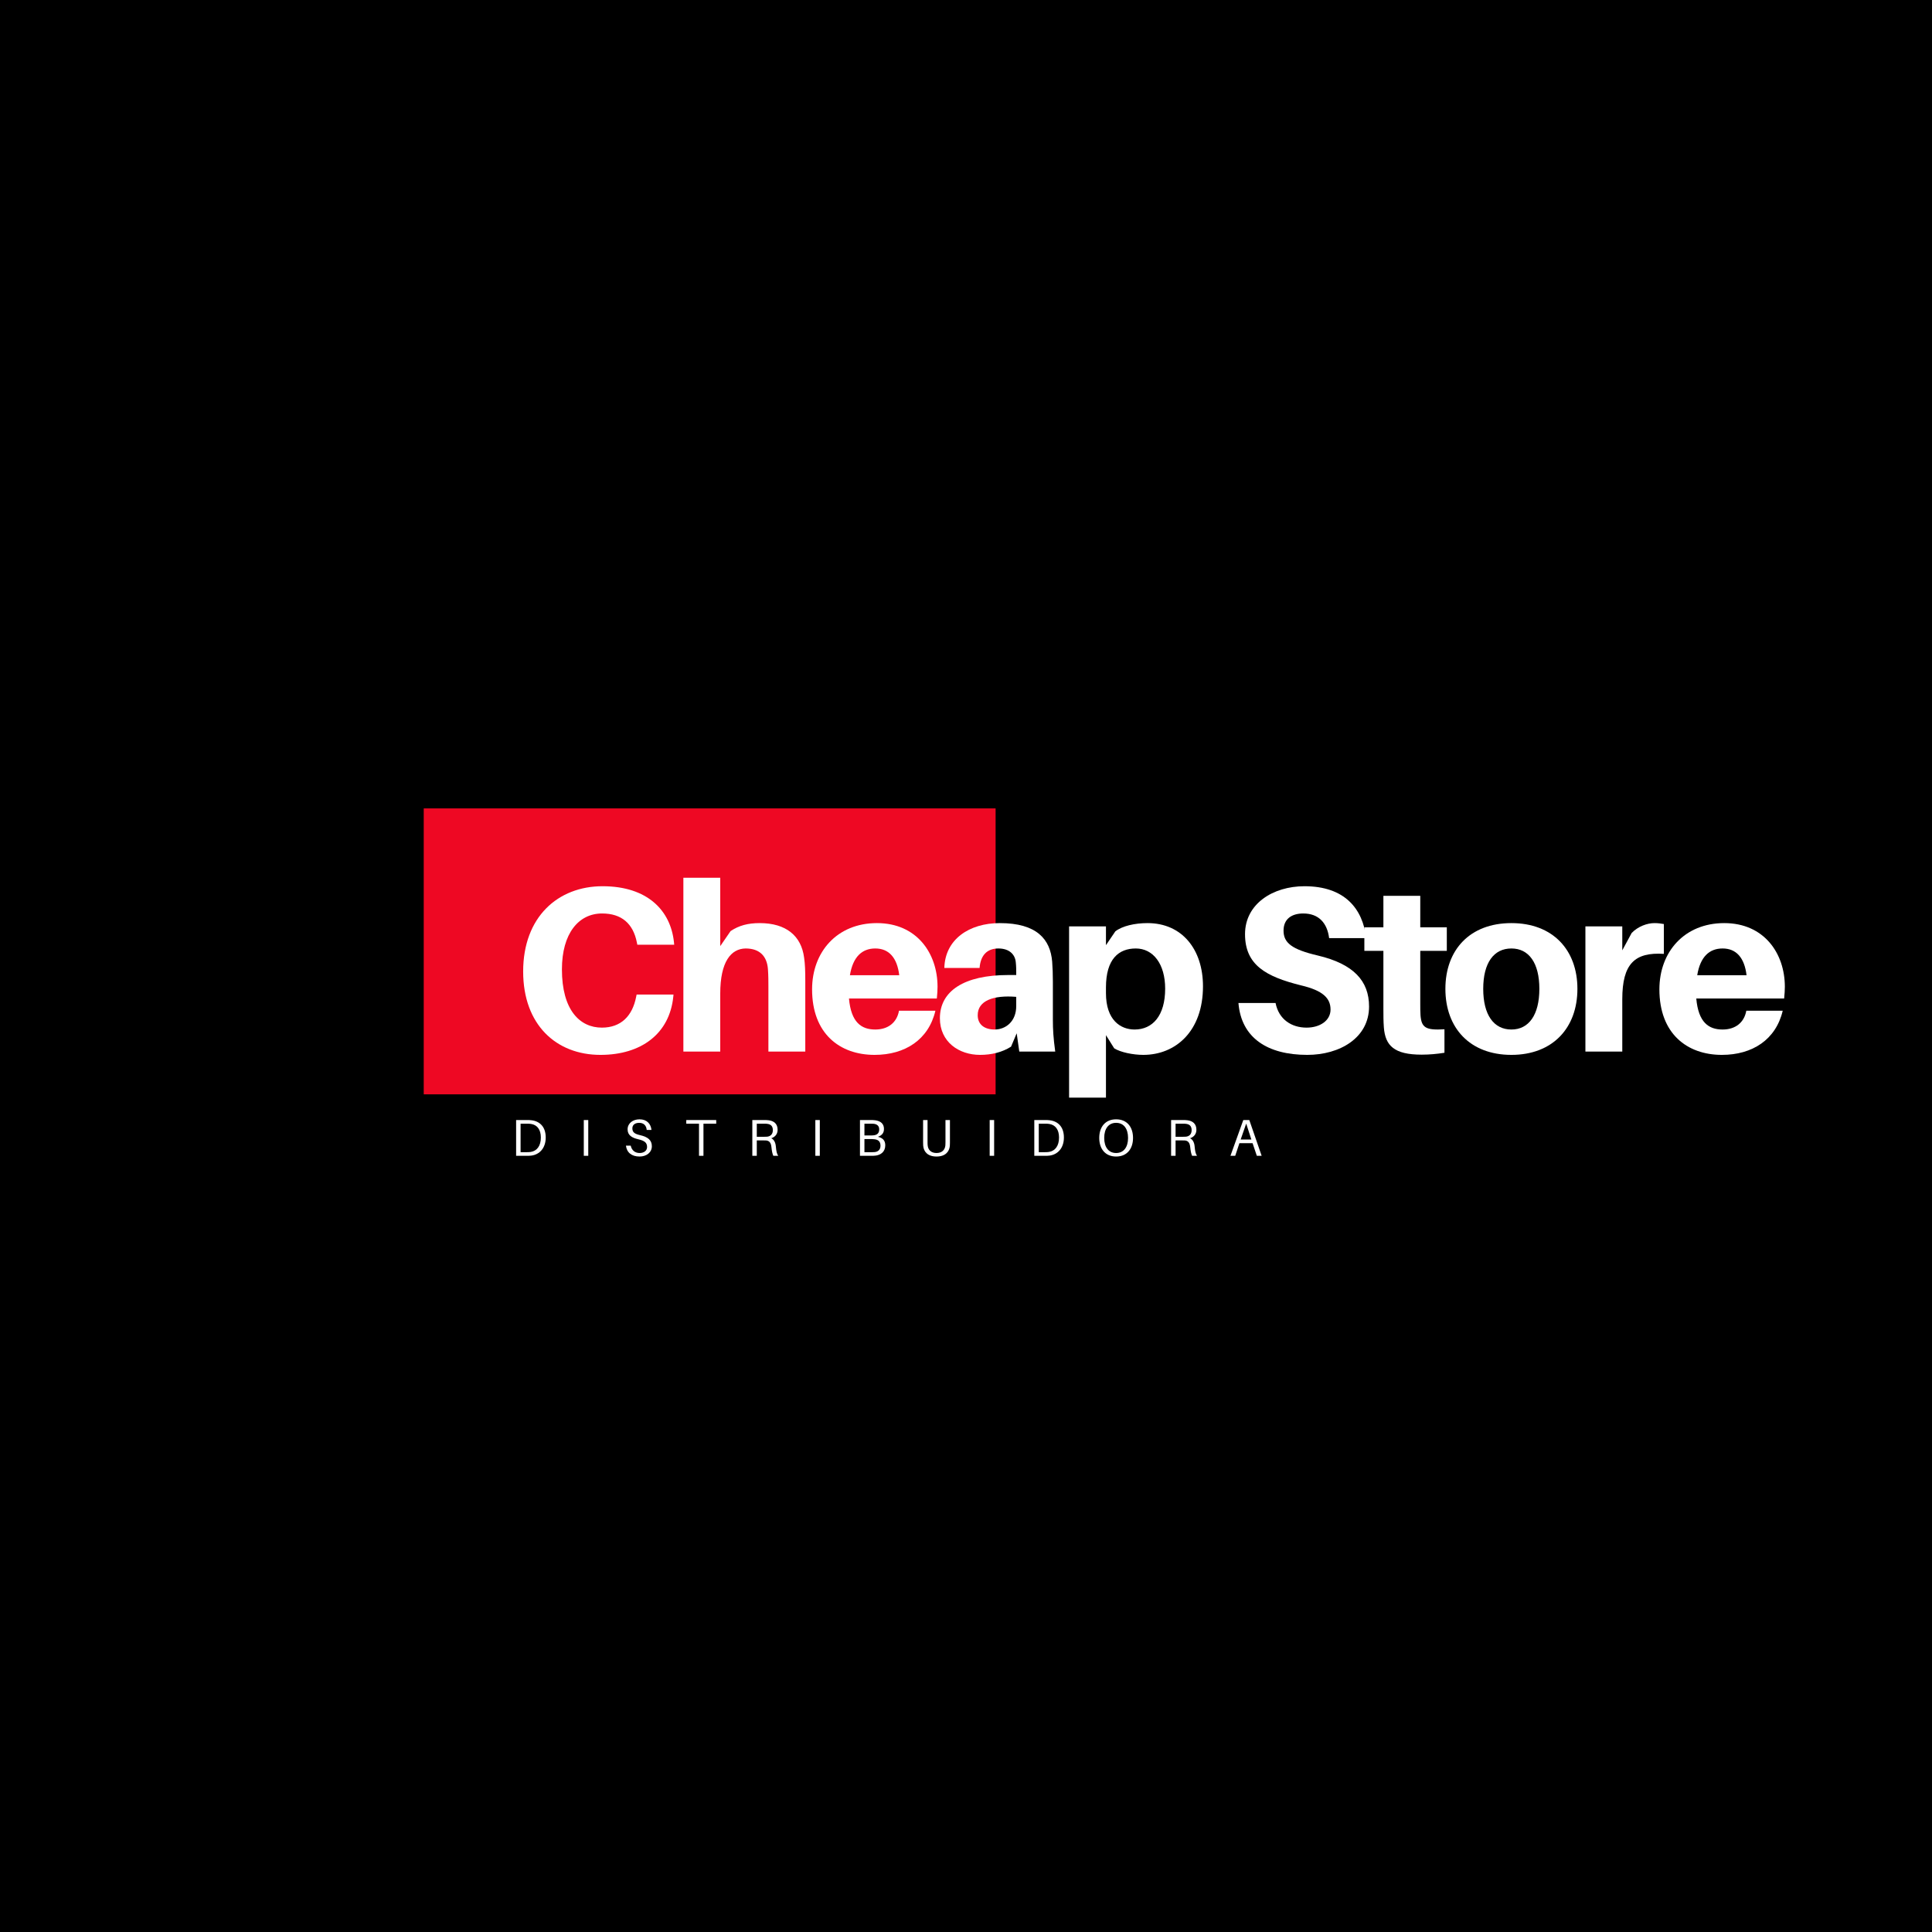 <svg xmlns="http://www.w3.org/2000/svg" xmlns:xlink="http://www.w3.org/1999/xlink" width="500" zoomAndPan="magnify" viewBox="0 0 375 375" height="500" preserveAspectRatio="xMidYMid meet" version="1.0"><defs><g/><clipPath id="id1"><path d="M 82.246 156.906 L 193.246 156.906 L 193.246 212.406 L 82.246 212.406 Z M 82.246 156.906 " clip-rule="nonzero"/></clipPath></defs><rect x="-37.5" width="450" fill="rgb(100%, 100%, 100%)" y="-37.5" height="450" fill-opacity="1"/><rect x="-37.5" width="450" fill="rgb(0%, 0%, 0%)" y="-37.5" height="450" fill-opacity="1"/><rect x="-37.5" width="450" fill="rgb(100%, 100%, 100%)" y="-37.5" height="450" fill-opacity="1"/><rect x="-37.5" width="450" fill="rgb(0%, 0%, 0%)" y="-37.5" height="450" fill-opacity="1"/><g clip-path="url(#id1)"><path fill="rgb(93.329%, 3.139%, 13.73%)" d="M 82.246 129.125 L 193.246 129.125 L 193.246 240.125 L 82.246 240.125 Z M 82.246 129.125 " fill-opacity="1" fill-rule="nonzero"/></g><g fill="rgb(100%, 100%, 100%)" fill-opacity="1"><g transform="translate(99.174, 204.114)"><g><path d="M 17.781 -32.098 C 9.117 -32.098 2.371 -26.125 2.371 -15.547 C 2.371 -5.242 8.754 0.637 17.371 0.637 C 25.352 0.637 30.777 -3.512 31.508 -10.625 L 31.551 -11.078 L 24.395 -11.078 L 24.301 -10.625 C 23.574 -6.887 21.34 -4.652 17.645 -4.652 C 13.359 -4.652 9.895 -8.07 9.895 -15.957 C 9.895 -22.934 13.133 -26.809 17.691 -26.809 C 21.477 -26.809 23.711 -24.848 24.438 -21.203 L 24.531 -20.746 L 31.688 -20.746 L 31.645 -21.203 C 31.004 -27.402 26.492 -32.098 17.781 -32.098 Z M 17.781 -32.098 "/></g></g></g><g fill="rgb(100%, 100%, 100%)" fill-opacity="1"><g transform="translate(129.951, 204.114)"><g><path d="M 26.125 -18.238 C 25.578 -22.477 22.617 -24.941 17.508 -24.941 C 15.23 -24.941 13.496 -24.484 11.855 -23.391 L 9.848 -20.473 L 9.848 -33.742 L 2.691 -33.742 L 2.691 0 L 9.848 0 L 9.848 -11.262 C 9.848 -17.465 11.945 -19.973 14.773 -20.016 C 17.555 -20.016 18.922 -18.465 19.105 -16.004 C 19.195 -14.773 19.195 -13.543 19.195 -12.629 L 19.195 0 L 26.355 0 L 26.355 -13.723 C 26.355 -15.684 26.309 -17.008 26.125 -18.238 Z M 26.125 -18.238 "/></g></g></g><g fill="rgb(100%, 100%, 100%)" fill-opacity="1"><g transform="translate(156.441, 204.114)"><g><path d="M 25.535 -12.586 C 25.535 -19.059 21.52 -24.941 13.77 -24.941 C 6.062 -24.941 1.184 -19.379 1.184 -12.082 C 1.184 -3.512 6.52 0.637 13.312 0.637 C 19.242 0.637 23.801 -2.324 25.121 -7.934 L 18.055 -7.934 C 17.645 -5.652 15.957 -4.285 13.449 -4.285 C 10.762 -4.285 8.754 -5.652 8.344 -10.305 L 25.398 -10.305 C 25.488 -11.172 25.535 -11.945 25.535 -12.586 Z M 13.449 -20.016 C 16.094 -20.016 17.691 -18.238 18.102 -14.82 L 8.527 -14.82 C 9.117 -18.422 10.898 -20.016 13.449 -20.016 Z M 13.449 -20.016 "/></g></g></g><g fill="rgb(100%, 100%, 100%)" fill-opacity="1"><g transform="translate(180.972, 204.114)"><g><path d="M 16.871 0 L 23.848 0 C 23.48 -2.691 23.391 -4.332 23.391 -6.156 L 23.391 -13.543 C 23.391 -14.957 23.344 -16.324 23.254 -17.465 C 22.891 -21.793 20.289 -24.941 13.086 -24.941 C 7.16 -24.941 2.461 -21.793 2.324 -16.23 L 9.164 -16.23 C 9.348 -18.648 10.578 -20.016 12.812 -20.016 C 14.957 -20.016 16.051 -18.832 16.188 -17.371 C 16.277 -16.551 16.277 -15.914 16.277 -15.273 L 16.277 -14.863 L 14.727 -14.863 C 6.156 -14.863 1.461 -11.762 1.461 -6.473 C 1.461 -1.871 5.152 0.637 9.254 0.637 C 11.488 0.637 13.543 0.137 15.273 -0.957 L 16.367 -3.555 Z M 12.082 -4.285 C 10.121 -4.285 8.801 -5.242 8.801 -7.066 C 8.801 -9.895 11.855 -10.988 16.277 -10.625 L 16.277 -8.844 C 16.277 -5.836 14.227 -4.285 12.082 -4.285 Z M 12.082 -4.285 "/></g></g></g><g fill="rgb(100%, 100%, 100%)" fill-opacity="1"><g transform="translate(204.818, 204.114)"><g><path d="M 17.918 -24.941 C 15.457 -24.941 13.039 -24.395 11.672 -23.344 L 9.848 -20.656 L 9.848 -24.301 L 2.691 -24.301 L 2.691 8.938 L 9.848 8.938 L 9.848 -3.191 L 11.445 -0.637 C 12.676 0.137 15.094 0.637 17.098 0.637 C 23.344 0.637 28.68 -3.922 28.68 -12.676 C 28.68 -19.832 24.621 -24.941 17.918 -24.941 Z M 15.41 -4.285 C 12.676 -4.285 9.848 -6.109 9.848 -11.352 L 9.848 -12.449 C 9.848 -18.012 12.355 -20.016 15.641 -20.016 C 19.012 -20.016 21.34 -17.008 21.34 -12.219 C 21.34 -6.93 18.875 -4.285 15.41 -4.285 Z M 15.41 -4.285 "/></g></g></g><g fill="rgb(100%, 100%, 100%)" fill-opacity="1"><g transform="translate(232.403, 204.114)"><g/></g></g><g fill="rgb(100%, 100%, 100%)" fill-opacity="1"><g transform="translate(238.604, 204.114)"><g><path d="M 14.59 -32.098 C 8.48 -32.098 3.055 -28.68 3.055 -22.797 C 3.055 -16.777 7.16 -14.543 13.906 -12.859 C 18.191 -11.855 19.652 -10.352 19.652 -8.16 C 19.652 -6.02 17.602 -4.652 15 -4.652 C 12.129 -4.652 9.621 -6.199 8.98 -9.438 L 1.777 -9.438 C 2.324 -2.645 7.434 0.637 15.137 0.637 C 21.43 0.637 27.129 -2.645 27.129 -8.754 C 27.129 -13.723 24.121 -17.008 17.188 -18.648 C 12.129 -19.832 10.531 -21.109 10.531 -23.48 C 10.531 -25.762 12.129 -26.809 14.363 -26.809 C 17.371 -26.809 19.012 -24.941 19.379 -22.023 L 26.582 -22.023 C 25.898 -27.723 22.434 -32.098 14.59 -32.098 Z M 14.59 -32.098 "/></g></g></g><g fill="rgb(100%, 100%, 100%)" fill-opacity="1"><g transform="translate(264.411, 204.114)"><g><path d="M 11.262 -19.559 L 16.414 -19.559 L 16.414 -24.121 L 11.262 -24.121 L 11.262 -30.23 L 4.105 -30.23 L 4.105 -24.121 L 0.41 -24.121 L 0.41 -19.559 L 4.105 -19.559 L 4.105 -8.391 C 4.105 -7.023 4.105 -5.926 4.195 -4.695 C 4.469 -1.141 6.199 0.594 11.535 0.594 C 13.086 0.594 14.5 0.457 15.957 0.227 L 15.957 -4.332 C 12.312 -4.105 11.488 -4.652 11.309 -7.066 C 11.262 -7.707 11.262 -8.527 11.262 -9.348 Z M 11.262 -19.559 "/></g></g></g><g fill="rgb(100%, 100%, 100%)" fill-opacity="1"><g transform="translate(279.366, 204.114)"><g><path d="M 13.996 -24.941 C 5.926 -24.941 1.184 -19.742 1.184 -12.176 C 1.184 -4.605 5.926 0.637 13.996 0.637 C 22.023 0.637 26.809 -4.605 26.809 -12.176 C 26.809 -19.742 22.023 -24.941 13.996 -24.941 Z M 13.996 -4.285 C 10.578 -4.285 8.527 -7.113 8.527 -12.176 C 8.527 -17.234 10.578 -20.016 13.996 -20.016 C 17.371 -20.016 19.422 -17.234 19.422 -12.176 C 19.422 -7.113 17.371 -4.285 13.996 -4.285 Z M 13.996 -4.285 "/></g></g></g><g fill="rgb(100%, 100%, 100%)" fill-opacity="1"><g transform="translate(305.036, 204.114)"><g><path d="M 16.094 -24.941 C 14.684 -24.941 12.902 -24.301 11.672 -23.027 L 9.848 -19.652 L 9.848 -24.301 L 2.691 -24.301 L 2.691 0 L 9.848 0 L 9.848 -10.168 C 9.848 -17.051 12.266 -19.332 17.918 -18.969 L 17.918 -24.758 C 17.371 -24.848 16.871 -24.941 16.094 -24.941 Z M 16.094 -24.941 "/></g></g></g><g fill="rgb(100%, 100%, 100%)" fill-opacity="1"><g transform="translate(320.903, 204.114)"><g><path d="M 25.535 -12.586 C 25.535 -19.059 21.52 -24.941 13.77 -24.941 C 6.062 -24.941 1.184 -19.379 1.184 -12.082 C 1.184 -3.512 6.52 0.637 13.312 0.637 C 19.242 0.637 23.801 -2.324 25.121 -7.934 L 18.055 -7.934 C 17.645 -5.652 15.957 -4.285 13.449 -4.285 C 10.762 -4.285 8.754 -5.652 8.344 -10.305 L 25.398 -10.305 C 25.488 -11.172 25.535 -11.945 25.535 -12.586 Z M 13.449 -20.016 C 16.094 -20.016 17.691 -18.238 18.102 -14.82 L 8.527 -14.82 C 9.117 -18.422 10.898 -20.016 13.449 -20.016 Z M 13.449 -20.016 "/></g></g></g><g fill="rgb(100%, 100%, 100%)" fill-opacity="1"><g transform="translate(99.174, 224.341)"><g><path d="M 4.004 -6.898 C 3.652 -6.941 3.488 -6.941 3.117 -6.941 L 1.004 -6.941 L 1.004 0 L 3.066 0 C 3.441 0 3.602 0 3.953 -0.039 C 5.562 -0.242 6.75 -1.508 6.75 -3.551 C 6.75 -5.621 5.613 -6.699 4.004 -6.898 Z M 3.863 -0.754 C 3.641 -0.715 3.379 -0.703 3.016 -0.703 L 1.871 -0.703 L 1.871 -6.234 L 3.066 -6.234 C 3.43 -6.234 3.691 -6.227 3.914 -6.184 C 5.09 -5.996 5.805 -5.09 5.805 -3.551 C 5.805 -1.91 5.039 -0.945 3.863 -0.754 Z M 3.863 -0.754 "/></g></g></g><g fill="rgb(100%, 100%, 100%)" fill-opacity="1"><g transform="translate(112.31, 224.341)"><g><path d="M 1.871 0 L 1.871 -6.941 L 1.004 -6.941 L 1.004 0 Z M 1.871 0 "/></g></g></g><g fill="rgb(100%, 100%, 100%)" fill-opacity="1"><g transform="translate(120.972, 224.341)"><g><path d="M 3.156 -7.082 C 1.879 -7.082 0.844 -6.324 0.844 -5.129 C 0.844 -3.984 1.699 -3.488 2.926 -3.207 C 4.145 -2.926 4.625 -2.543 4.625 -1.699 C 4.625 -0.977 3.984 -0.543 3.188 -0.543 C 2.281 -0.543 1.648 -1.055 1.449 -1.973 L 0.523 -1.973 C 0.676 -0.633 1.641 0.141 3.168 0.141 C 4.504 0.141 5.551 -0.645 5.551 -1.859 C 5.551 -3.039 4.789 -3.66 3.258 -4.012 C 2.203 -4.254 1.77 -4.574 1.77 -5.332 C 1.77 -6.055 2.352 -6.398 3.086 -6.398 C 3.961 -6.398 4.477 -5.895 4.555 -5.02 L 5.48 -5.02 C 5.352 -6.207 4.598 -7.082 3.156 -7.082 Z M 3.156 -7.082 "/></g></g></g><g fill="rgb(100%, 100%, 100%)" fill-opacity="1"><g transform="translate(132.861, 224.341)"><g><path d="M 6.156 -6.234 L 6.156 -6.941 L 0.344 -6.941 L 0.344 -6.234 L 2.816 -6.234 L 2.816 0 L 3.68 0 L 3.68 -6.234 Z M 6.156 -6.234 "/></g></g></g><g fill="rgb(100%, 100%, 100%)" fill-opacity="1"><g transform="translate(145.022, 224.341)"><g><path d="M 5.57 -1.82 C 5.512 -2.516 5.238 -3.148 4.676 -3.41 C 5.32 -3.609 5.914 -4.133 5.914 -5.051 C 5.914 -6.215 5.191 -6.77 4.184 -6.898 C 3.871 -6.941 3.629 -6.941 3.277 -6.941 L 1.004 -6.941 L 1.004 0 L 1.871 0 L 1.871 -2.988 L 3.18 -2.988 C 3.34 -2.988 3.512 -2.988 3.672 -2.977 C 4.355 -2.926 4.625 -2.453 4.707 -1.738 C 4.797 -0.887 4.887 -0.441 5.078 0 L 6.035 0 C 5.754 -0.371 5.652 -0.914 5.57 -1.82 Z M 1.871 -3.691 L 1.871 -6.234 L 3.277 -6.234 C 3.59 -6.234 3.781 -6.227 3.973 -6.195 C 4.617 -6.094 4.988 -5.742 4.988 -4.969 C 4.988 -4.184 4.516 -3.773 3.871 -3.711 C 3.68 -3.691 3.512 -3.691 3.199 -3.691 Z M 1.871 -3.691 "/></g></g></g><g fill="rgb(100%, 100%, 100%)" fill-opacity="1"><g transform="translate(157.253, 224.341)"><g><path d="M 1.871 0 L 1.871 -6.941 L 1.004 -6.941 L 1.004 0 Z M 1.871 0 "/></g></g></g><g fill="rgb(100%, 100%, 100%)" fill-opacity="1"><g transform="translate(165.915, 224.341)"><g><path d="M 4.484 -3.691 C 5.199 -3.934 5.664 -4.375 5.664 -5.211 C 5.664 -6.195 5.051 -6.75 3.953 -6.898 C 3.621 -6.941 3.379 -6.941 3.047 -6.941 L 1.004 -6.941 L 1.004 0 L 3.238 0 C 3.559 0 3.781 0 4.125 -0.051 C 5.039 -0.191 5.914 -0.773 5.914 -2.043 C 5.914 -2.996 5.402 -3.48 4.484 -3.691 Z M 1.871 -6.234 L 3.117 -6.234 C 3.277 -6.234 3.488 -6.234 3.672 -6.215 C 4.293 -6.145 4.738 -5.824 4.738 -5.141 C 4.738 -4.527 4.477 -4.102 3.762 -3.992 C 3.559 -3.961 3.391 -3.953 3.207 -3.953 L 1.871 -3.953 Z M 3.852 -0.723 C 3.723 -0.715 3.531 -0.703 3.371 -0.703 L 1.871 -0.703 L 1.871 -3.25 L 3.309 -3.25 C 3.469 -3.25 3.629 -3.238 3.863 -3.207 C 4.527 -3.117 4.988 -2.805 4.988 -1.949 C 4.988 -1.195 4.516 -0.785 3.852 -0.723 Z M 3.852 -0.723 "/></g></g></g><g fill="rgb(100%, 100%, 100%)" fill-opacity="1"><g transform="translate(178.227, 224.341)"><g><path d="M 6.156 -6.941 L 5.289 -6.941 L 5.289 -2.645 C 5.289 -2.426 5.289 -2.211 5.27 -2.031 C 5.191 -1.156 4.617 -0.543 3.551 -0.543 C 2.484 -0.543 1.91 -1.156 1.832 -2.031 C 1.809 -2.211 1.809 -2.426 1.809 -2.645 L 1.809 -6.941 L 0.945 -6.941 L 0.945 -2.566 C 0.945 -2.344 0.945 -2.141 0.965 -1.941 C 1.066 -0.785 1.852 0.141 3.551 0.141 C 5.25 0.141 6.035 -0.785 6.137 -1.941 C 6.156 -2.141 6.156 -2.344 6.156 -2.566 Z M 6.156 -6.941 "/></g></g></g><g fill="rgb(100%, 100%, 100%)" fill-opacity="1"><g transform="translate(191.091, 224.341)"><g><path d="M 1.871 0 L 1.871 -6.941 L 1.004 -6.941 L 1.004 0 Z M 1.871 0 "/></g></g></g><g fill="rgb(100%, 100%, 100%)" fill-opacity="1"><g transform="translate(199.753, 224.341)"><g><path d="M 4.004 -6.898 C 3.652 -6.941 3.488 -6.941 3.117 -6.941 L 1.004 -6.941 L 1.004 0 L 3.066 0 C 3.441 0 3.602 0 3.953 -0.039 C 5.562 -0.242 6.75 -1.508 6.75 -3.551 C 6.75 -5.621 5.613 -6.699 4.004 -6.898 Z M 3.863 -0.754 C 3.641 -0.715 3.379 -0.703 3.016 -0.703 L 1.871 -0.703 L 1.871 -6.234 L 3.066 -6.234 C 3.43 -6.234 3.691 -6.227 3.914 -6.184 C 5.09 -5.996 5.805 -5.09 5.805 -3.551 C 5.805 -1.91 5.039 -0.945 3.863 -0.754 Z M 3.863 -0.754 "/></g></g></g><g fill="rgb(100%, 100%, 100%)" fill-opacity="1"><g transform="translate(212.889, 224.341)"><g><path d="M 3.75 -7.082 C 1.641 -7.082 0.473 -5.594 0.473 -3.469 C 0.473 -1.359 1.641 0.141 3.75 0.141 C 5.863 0.141 7.031 -1.359 7.031 -3.469 C 7.031 -5.594 5.863 -7.082 3.75 -7.082 Z M 3.75 -0.543 C 2.293 -0.543 1.438 -1.668 1.438 -3.469 C 1.438 -5.281 2.293 -6.398 3.75 -6.398 C 5.211 -6.398 6.066 -5.281 6.066 -3.469 C 6.066 -1.668 5.211 -0.543 3.75 -0.543 Z M 3.75 -0.543 "/></g></g></g><g fill="rgb(100%, 100%, 100%)" fill-opacity="1"><g transform="translate(226.307, 224.341)"><g><path d="M 5.57 -1.82 C 5.512 -2.516 5.238 -3.148 4.676 -3.41 C 5.32 -3.609 5.914 -4.133 5.914 -5.051 C 5.914 -6.215 5.191 -6.77 4.184 -6.898 C 3.871 -6.941 3.629 -6.941 3.277 -6.941 L 1.004 -6.941 L 1.004 0 L 1.871 0 L 1.871 -2.988 L 3.18 -2.988 C 3.34 -2.988 3.512 -2.988 3.672 -2.977 C 4.355 -2.926 4.625 -2.453 4.707 -1.738 C 4.797 -0.887 4.887 -0.441 5.078 0 L 6.035 0 C 5.754 -0.371 5.652 -0.914 5.57 -1.82 Z M 1.871 -3.691 L 1.871 -6.234 L 3.277 -6.234 C 3.59 -6.234 3.781 -6.227 3.973 -6.195 C 4.617 -6.094 4.988 -5.742 4.988 -4.969 C 4.988 -4.184 4.516 -3.773 3.871 -3.711 C 3.68 -3.691 3.512 -3.691 3.199 -3.691 Z M 1.871 -3.691 "/></g></g></g><g fill="rgb(100%, 100%, 100%)" fill-opacity="1"><g transform="translate(238.538, 224.341)"><g><path d="M 4.586 -2.453 L 5.41 0 L 6.348 0 L 3.953 -6.941 L 2.785 -6.941 L 0.293 0 L 1.219 0 L 2.031 -2.453 Z M 2.273 -3.156 L 3.348 -6.254 L 4.355 -3.156 Z M 2.273 -3.156 "/></g></g></g></svg>